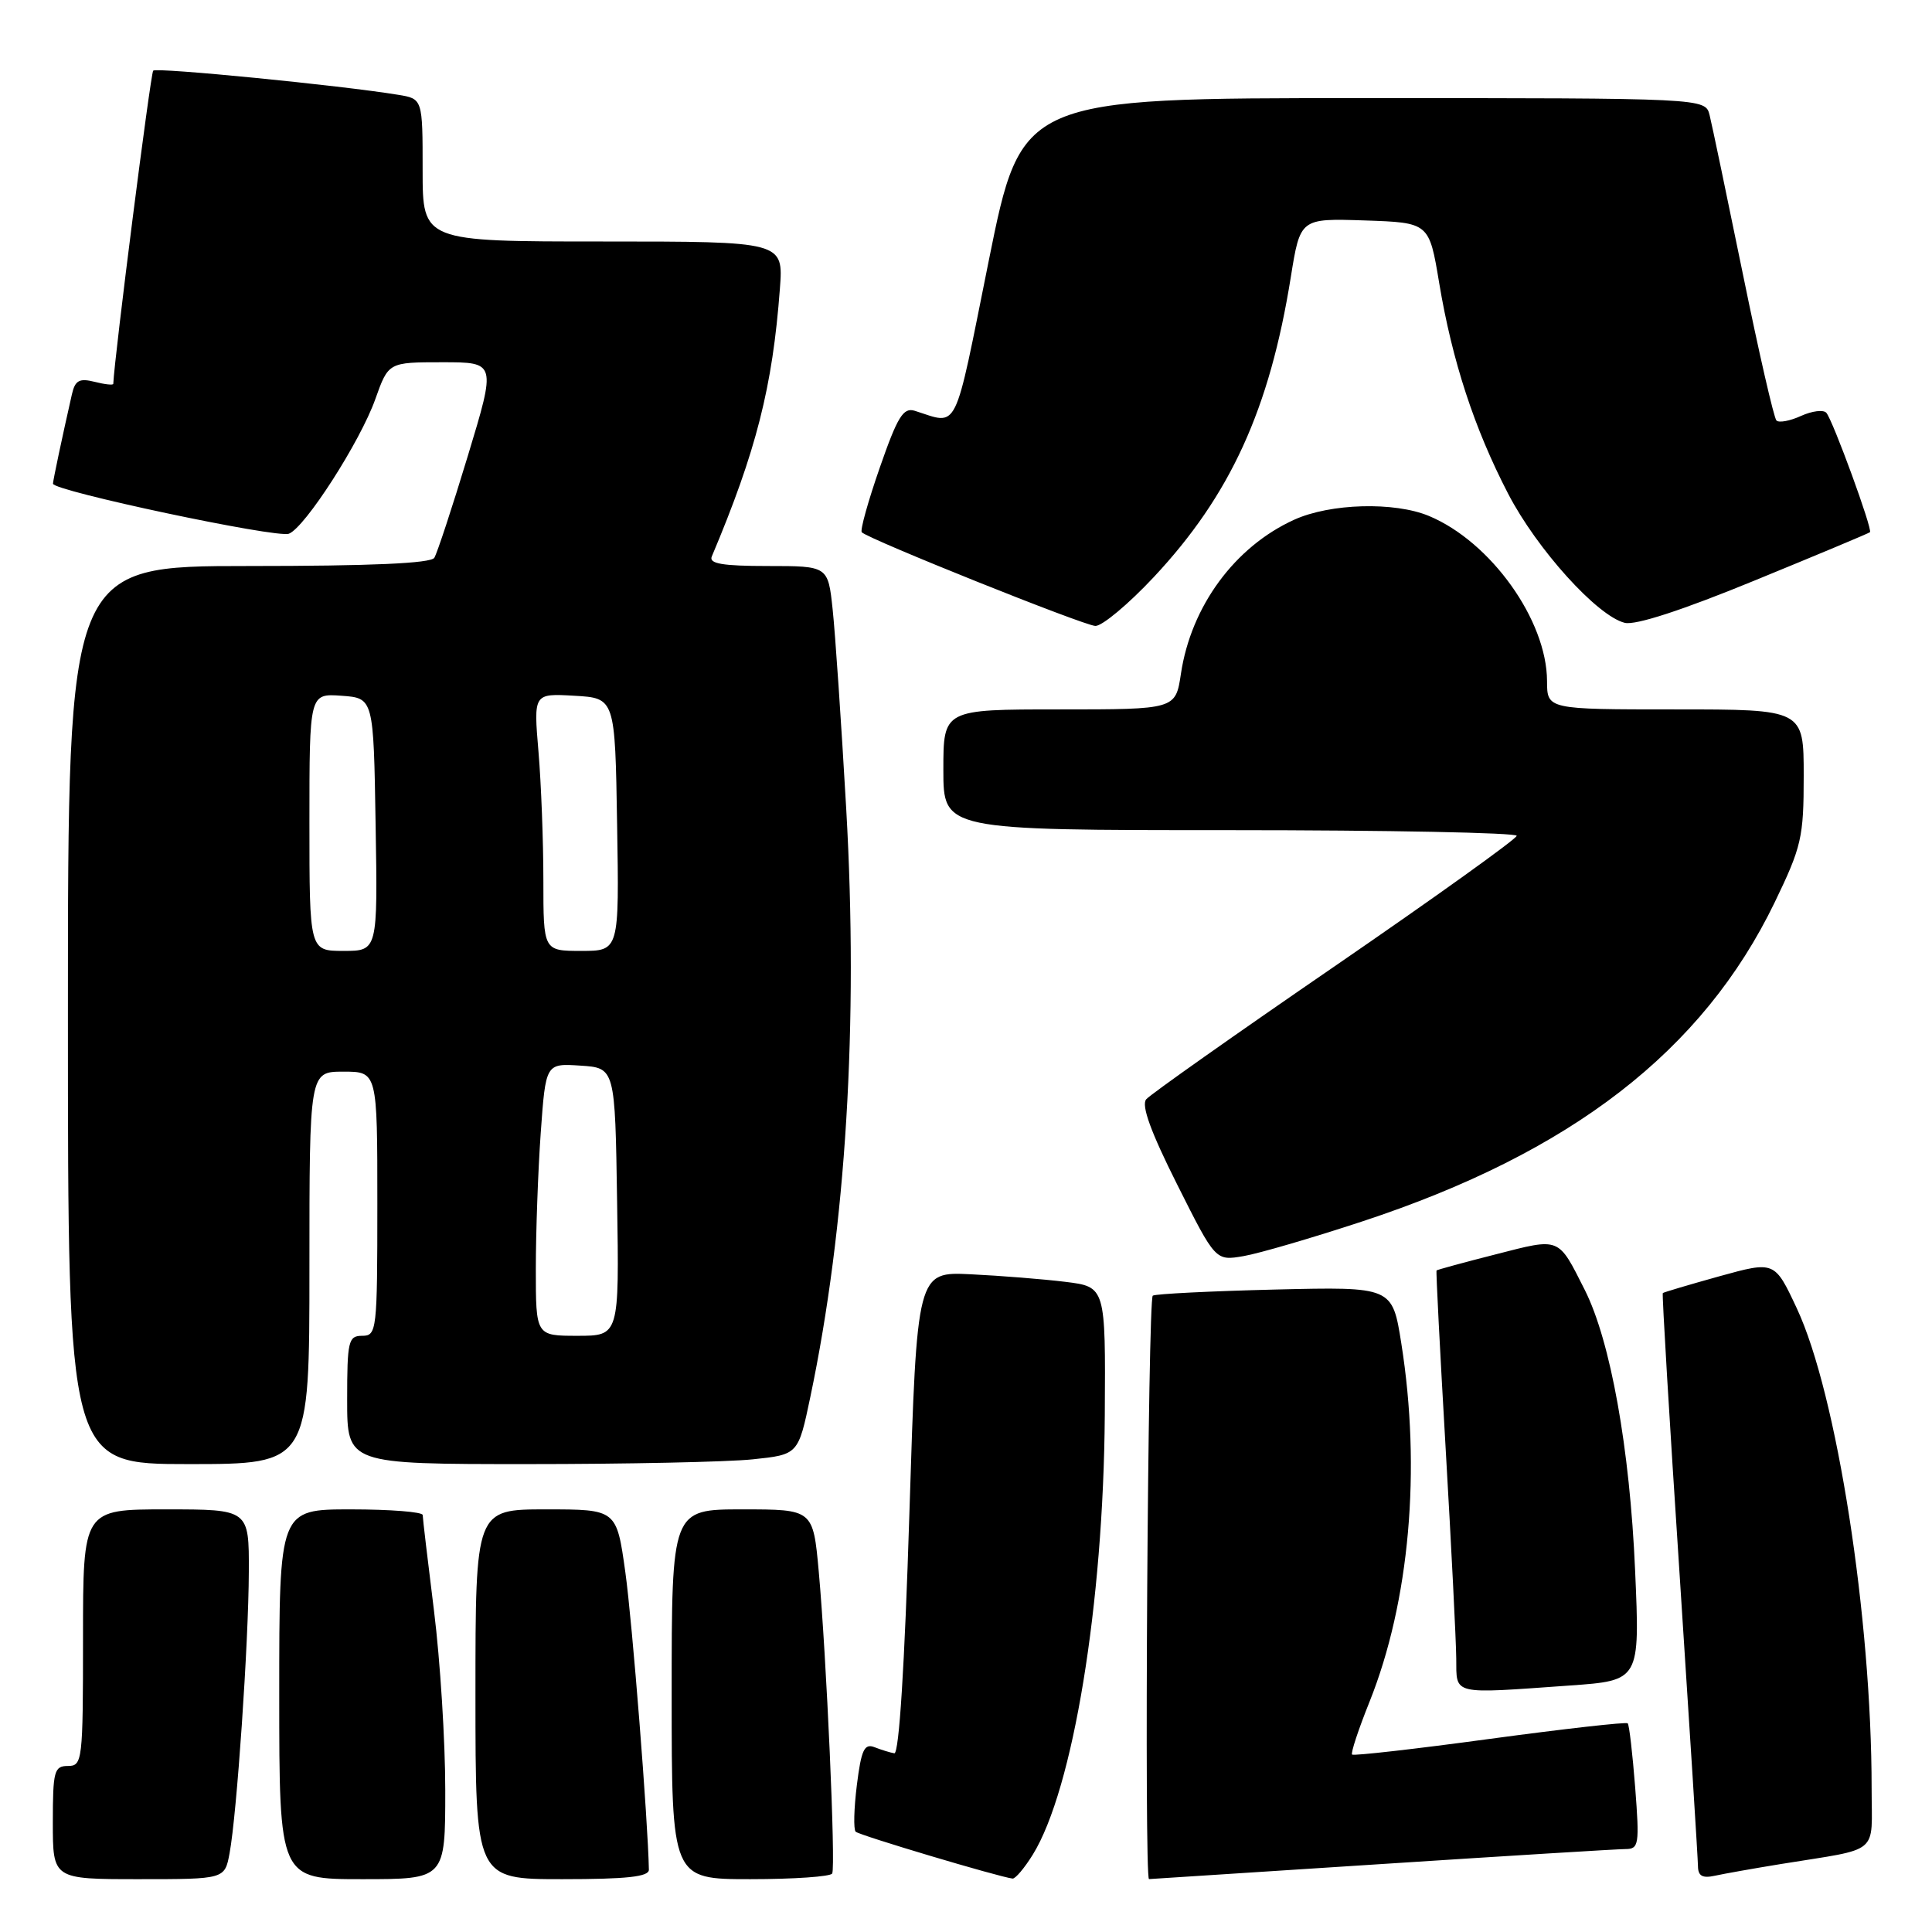 <?xml version="1.0" encoding="UTF-8" standalone="no"?>
<!DOCTYPE svg PUBLIC "-//W3C//DTD SVG 1.1//EN" "http://www.w3.org/Graphics/SVG/1.1/DTD/svg11.dtd" >
<svg xmlns="http://www.w3.org/2000/svg" xmlns:xlink="http://www.w3.org/1999/xlink" version="1.1" viewBox="0 0 256 256">
 <g >
 <path fill="currentColor"
d=" M 30.42 245.56 C 31.38 240.44 32.94 217.68 32.97 208.25 C 33.00 200.00 33.00 200.00 22.00 200.00 C 11.00 200.00 11.00 200.00 11.00 217.00 C 11.00 233.33 10.92 234.00 9.00 234.00 C 7.18 234.00 7.00 234.67 7.00 241.50 C 7.00 249.00 7.00 249.00 18.39 249.00 C 29.78 249.00 29.78 249.00 30.42 245.56 Z  M 59.00 237.21 C 59.00 230.73 58.33 220.04 57.51 213.46 C 56.69 206.88 56.01 201.16 56.01 200.75 C 56.00 200.34 51.73 200.00 46.50 200.00 C 37.00 200.00 37.00 200.00 37.00 224.50 C 37.00 249.00 37.00 249.00 48.00 249.00 C 59.00 249.00 59.00 249.00 59.00 237.21 Z  M 85.98 247.75 C 85.87 241.37 83.78 214.89 82.86 208.32 C 81.70 200.00 81.70 200.00 72.35 200.00 C 63.00 200.00 63.00 200.00 63.00 224.50 C 63.00 249.00 63.00 249.00 74.50 249.00 C 83.04 249.00 85.99 248.68 85.98 247.75 Z  M 110.27 248.25 C 110.75 247.32 109.51 219.49 108.49 208.25 C 107.74 200.00 107.74 200.00 98.37 200.00 C 89.00 200.00 89.00 200.00 89.00 224.50 C 89.00 249.00 89.00 249.00 99.44 249.00 C 105.18 249.00 110.06 248.66 110.27 248.25 Z  M 136.85 245.75 C 142.19 237.11 146.22 212.48 146.39 187.51 C 146.50 170.51 146.50 170.51 141.16 169.85 C 138.22 169.49 132.59 169.04 128.66 168.85 C 121.50 168.50 121.50 168.50 120.50 200.50 C 119.87 220.74 119.13 232.44 118.50 232.32 C 117.95 232.23 116.77 231.86 115.87 231.51 C 114.53 230.99 114.12 231.87 113.54 236.52 C 113.15 239.63 113.08 242.41 113.38 242.71 C 113.84 243.18 132.34 248.70 134.17 248.92 C 134.54 248.96 135.74 247.54 136.85 245.75 Z  M 183.00 247.00 C 199.78 245.91 214.35 245.01 215.40 245.01 C 217.16 245.00 217.25 244.41 216.67 236.85 C 216.32 232.37 215.88 228.55 215.68 228.35 C 215.48 228.15 207.26 229.08 197.41 230.41 C 187.57 231.75 179.35 232.68 179.16 232.49 C 178.96 232.30 180.00 229.15 181.47 225.49 C 186.78 212.22 188.33 194.69 185.68 178.00 C 184.49 170.50 184.49 170.50 169.00 170.87 C 160.47 171.08 153.16 171.44 152.75 171.68 C 152.10 172.06 151.60 249.01 152.25 248.99 C 152.39 248.99 166.22 248.09 183.00 247.00 Z  M 236.00 246.99 C 249.31 244.83 248.00 245.92 248.00 236.98 C 248.00 214.33 243.38 184.68 238.09 173.37 C 235.15 167.09 235.15 167.09 227.84 169.11 C 223.82 170.23 220.44 171.23 220.33 171.34 C 220.21 171.45 221.21 188.18 222.55 208.52 C 223.88 228.86 224.98 246.30 224.99 247.27 C 225.00 248.58 225.58 248.91 227.25 248.54 C 228.49 248.27 232.43 247.57 236.00 246.99 Z  M 208.00 223.34 C 217.30 222.68 217.30 222.68 216.66 208.09 C 215.96 191.92 213.40 177.70 210.00 170.94 C 206.42 163.85 206.80 164.00 198.22 166.20 C 193.97 167.28 190.43 168.25 190.35 168.34 C 190.26 168.43 190.81 179.07 191.56 192.00 C 192.31 204.93 192.94 217.41 192.96 219.75 C 193.01 224.66 192.19 224.46 208.00 223.34 Z  M 41.00 168.00 C 41.00 142.00 41.00 142.00 45.50 142.00 C 50.00 142.00 50.00 142.00 50.00 159.50 C 50.00 176.33 49.92 177.00 48.00 177.00 C 46.16 177.00 46.00 177.67 46.00 185.50 C 46.00 194.00 46.00 194.00 69.85 194.00 C 82.97 194.00 96.42 193.72 99.74 193.37 C 105.77 192.74 105.77 192.74 107.37 185.12 C 112.11 162.55 113.75 135.59 112.13 107.20 C 111.48 95.82 110.67 83.91 110.33 80.75 C 109.72 75.00 109.72 75.00 101.75 75.00 C 95.76 75.00 93.92 74.69 94.31 73.75 C 100.20 59.79 102.37 51.27 103.34 38.25 C 103.81 32.00 103.81 32.00 79.91 32.00 C 56.00 32.00 56.00 32.00 56.00 22.55 C 56.00 13.09 56.00 13.09 52.75 12.56 C 45.14 11.31 20.76 8.91 20.30 9.36 C 19.95 9.72 15.16 47.30 15.01 50.86 C 15.01 51.06 13.89 50.94 12.52 50.59 C 10.51 50.09 9.95 50.40 9.53 52.24 C 8.22 58.01 7.05 63.55 7.02 64.09 C 6.99 65.04 36.68 71.34 38.28 70.72 C 40.42 69.90 47.74 58.50 49.73 52.89 C 51.47 48.00 51.47 48.00 58.61 48.00 C 65.75 48.00 65.75 48.00 61.99 60.41 C 59.92 67.24 57.92 73.31 57.55 73.91 C 57.10 74.65 49.11 75.00 32.94 75.00 C 9.00 75.00 9.00 75.00 9.00 134.50 C 9.00 194.00 9.00 194.00 25.00 194.00 C 41.00 194.00 41.00 194.00 41.00 168.00 Z  M 180.49 161.85 C 208.21 152.73 225.63 139.26 235.15 119.58 C 238.72 112.18 239.00 110.97 239.00 102.80 C 239.00 94.00 239.00 94.00 222.00 94.00 C 205.00 94.00 205.00 94.00 204.99 90.25 C 204.97 82.19 197.54 71.79 189.35 68.37 C 184.77 66.46 176.27 66.69 171.48 68.87 C 163.62 72.44 157.82 80.33 156.48 89.27 C 155.77 94.00 155.77 94.00 140.39 94.00 C 125.00 94.00 125.00 94.00 125.00 102.00 C 125.00 110.00 125.00 110.00 163.00 110.00 C 183.90 110.00 200.98 110.34 200.97 110.75 C 200.95 111.16 190.12 118.92 176.90 128.00 C 163.68 137.07 152.42 145.02 151.88 145.66 C 151.20 146.47 152.49 150.00 155.98 156.95 C 161.06 167.08 161.06 167.08 164.78 166.44 C 166.83 166.09 173.90 164.02 180.49 161.85 Z  M 152.89 76.46 C 163.04 65.61 168.23 54.24 171.04 36.71 C 172.29 28.93 172.29 28.93 180.83 29.21 C 189.37 29.50 189.37 29.50 190.70 37.50 C 192.42 47.82 195.35 56.77 199.83 65.41 C 203.65 72.78 211.64 81.62 215.29 82.53 C 216.70 82.88 222.94 80.85 232.50 76.92 C 240.75 73.54 247.63 70.66 247.78 70.52 C 248.16 70.18 242.87 55.70 242.00 54.70 C 241.62 54.26 240.11 54.45 238.65 55.11 C 237.19 55.78 235.72 56.05 235.39 55.72 C 235.05 55.39 233.05 46.65 230.94 36.31 C 228.82 25.96 226.84 16.49 226.53 15.25 C 225.96 13.00 225.96 13.00 180.66 13.00 C 135.36 13.00 135.36 13.00 131.01 34.57 C 126.32 57.86 127.09 56.28 121.20 54.43 C 119.69 53.96 118.92 55.22 116.57 61.98 C 115.02 66.43 113.95 70.28 114.19 70.53 C 115.14 71.47 143.59 82.88 145.14 82.94 C 146.03 82.97 149.52 80.06 152.89 76.46 Z  M 71.00 168.15 C 71.00 163.29 71.29 155.17 71.65 150.11 C 72.31 140.90 72.31 140.90 76.90 141.20 C 81.50 141.50 81.50 141.50 81.77 159.25 C 82.05 177.00 82.05 177.00 76.52 177.00 C 71.00 177.00 71.00 177.00 71.00 168.15 Z  M 41.00 108.94 C 41.00 91.89 41.00 91.89 45.25 92.19 C 49.50 92.50 49.50 92.50 49.77 109.25 C 50.05 126.00 50.05 126.00 45.52 126.00 C 41.00 126.00 41.00 126.00 41.00 108.94 Z  M 72.00 116.65 C 72.00 111.51 71.71 103.83 71.35 99.59 C 70.70 91.88 70.70 91.88 76.10 92.19 C 81.50 92.50 81.50 92.50 81.77 109.25 C 82.05 126.00 82.05 126.00 77.02 126.00 C 72.00 126.00 72.00 126.00 72.00 116.65 Z "/>
</g>
</svg>
